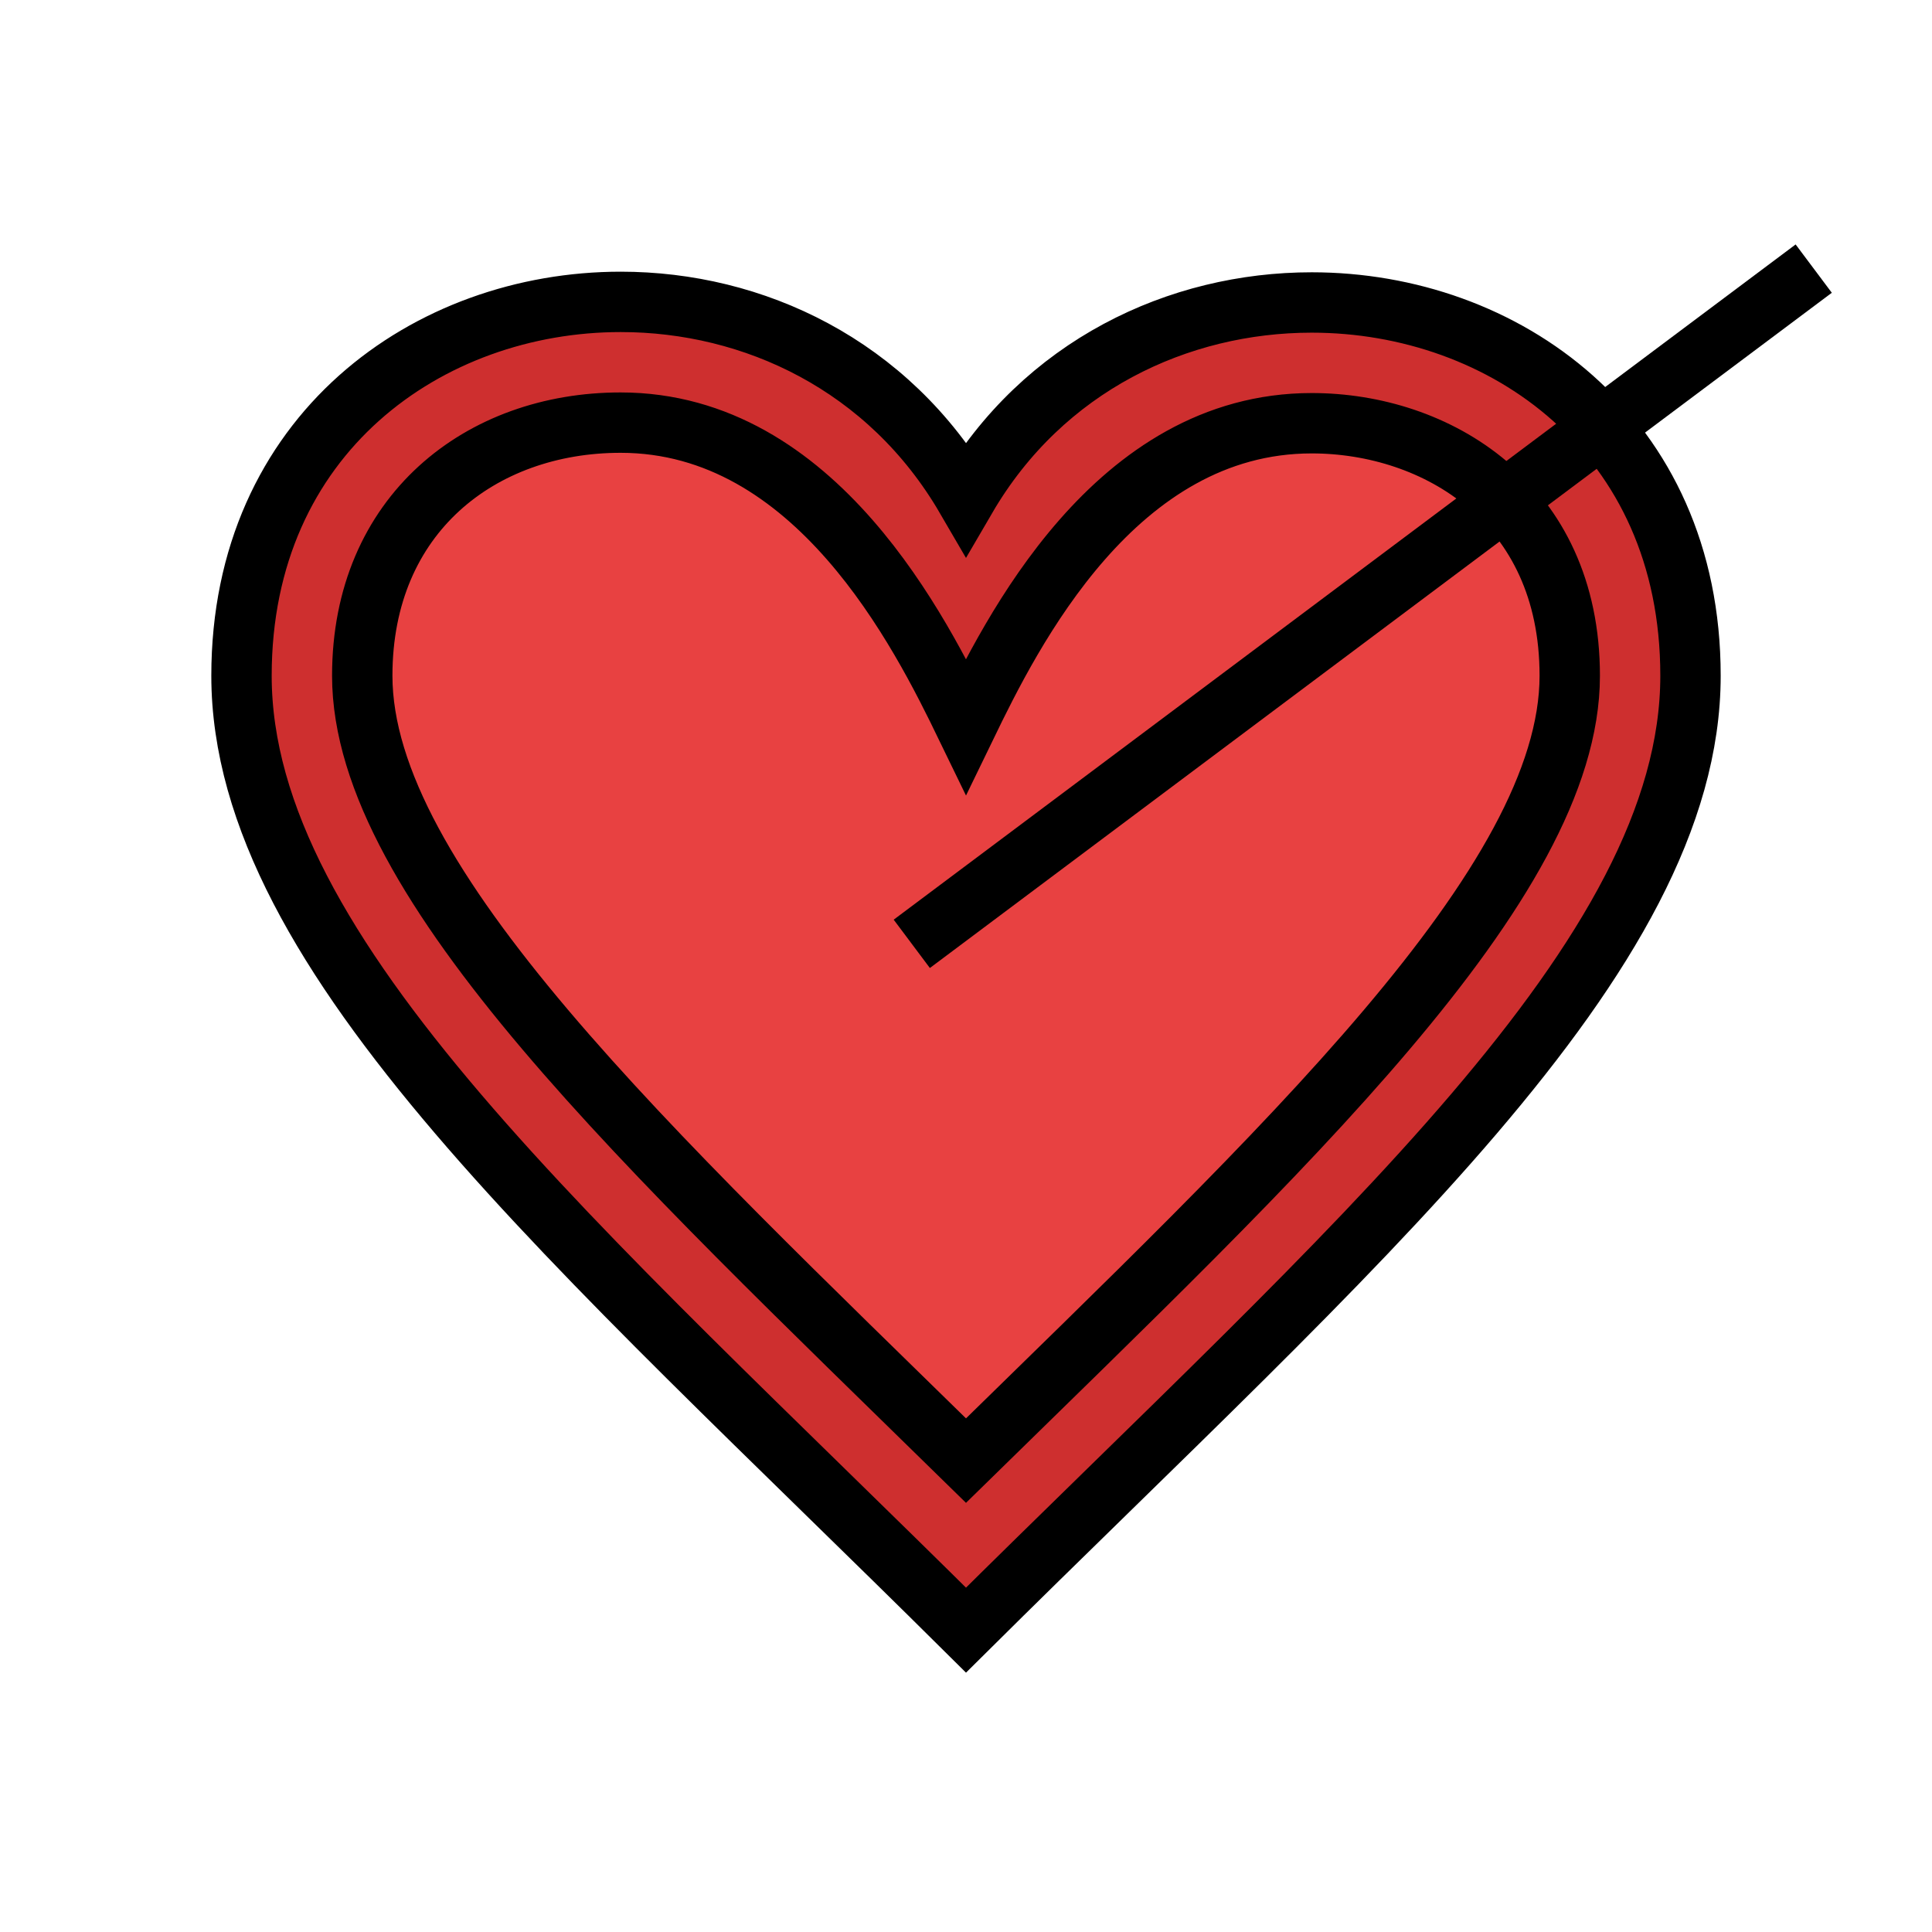 <svg xmlns="http://www.w3.org/2000/svg" width="32" height="32" style=""><rect id="backgroundrect" width="100%" height="100%" x="0" y="0" fill="none" stroke="none"/>

 <g style="">
  <title>background</title>
  <rect fill="none" id="canvas_background" height="34" width="34" y="-1" x="-1"/>
 </g>
 <g style="" class="currentLayer">
  <title>Layer 1</title>
  <path fill="#e84141" fill-opacity="1" stroke="null" stroke-opacity="1" stroke-width="1" stroke-dasharray="none" stroke-linejoin="miter" stroke-linecap="butt" stroke-dashoffset="" fill-rule="nonzero" opacity="1" marker-start="" marker-mid="" marker-end="" id="svg_2" d="M 15.918 9.837 C 15.918 9.837 18.286 6.98 18.286 6.98 C 18.286 6.98 22.449 6.163 22.449 6.163 C 22.449 6.163 25.143 7.306 25.143 7.306 C 25.143 7.306 26.612 9.673 26.612 9.673 C 26.612 9.673 26.612 13.02 26.612 13.02 C 26.612 13.02 15.918 25.673 15.918 25.673 C 15.918 25.673 4.98 12.694 4.98 12.694 C 4.98 12.694 5.306 9.837 5.306 9.837 C 5.306 9.837 6.612 7.633 6.612 7.633 C 6.612 7.633 9.714 6.408 9.714 6.327 C 9.714 6.245 13.306 7.061 13.224 7.061 C 13.143 7.061 15.918 9.837 15.918 9.837 z" style="color: rgb(0, 0, 0);" class=""/><path stroke="null" fill="#ce2f2f" id="svg_1" d="m10.28,7c3.236,0.001 4.973,3.491 5.72,5.031c0.75,-1.547 2.469,-5.021 5.726,-5.021c2.058,0 4.274,1.309 4.274,4.182c0,3.442 -4.744,7.851 -10,13c-5.258,-5.151 -10,-9.559 -10,-13c0,-2.676 1.965,-4.193 4.28,-4.192zm0.001,-2c-3.183,0 -6.281,2.187 -6.281,6.192c0,4.661 5.57,9.427 12,15.808c6.43,-6.381 12,-11.147 12,-15.808c0,-4.011 -3.097,-6.182 -6.274,-6.182c-2.204,0 -4.446,1.042 -5.726,3.238c-1.285,-2.206 -3.522,-3.248 -5.719,-3.248z" class="" fill-opacity="1"/>
 <path fill="#45484d" fill-opacity="1" stroke="null" stroke-opacity="1" stroke-width="1" stroke-dasharray="none" stroke-linejoin="miter" stroke-linecap="butt" stroke-dashoffset="" fill-rule="nonzero" opacity="1" marker-start="" marker-mid="" marker-end="" id="svg_4" d="M 15.102 15.633 C 15.102 15.633 30.041 4.449 30.041 4.449" style="color: rgb(0, 0, 0);"/></g>
</svg>